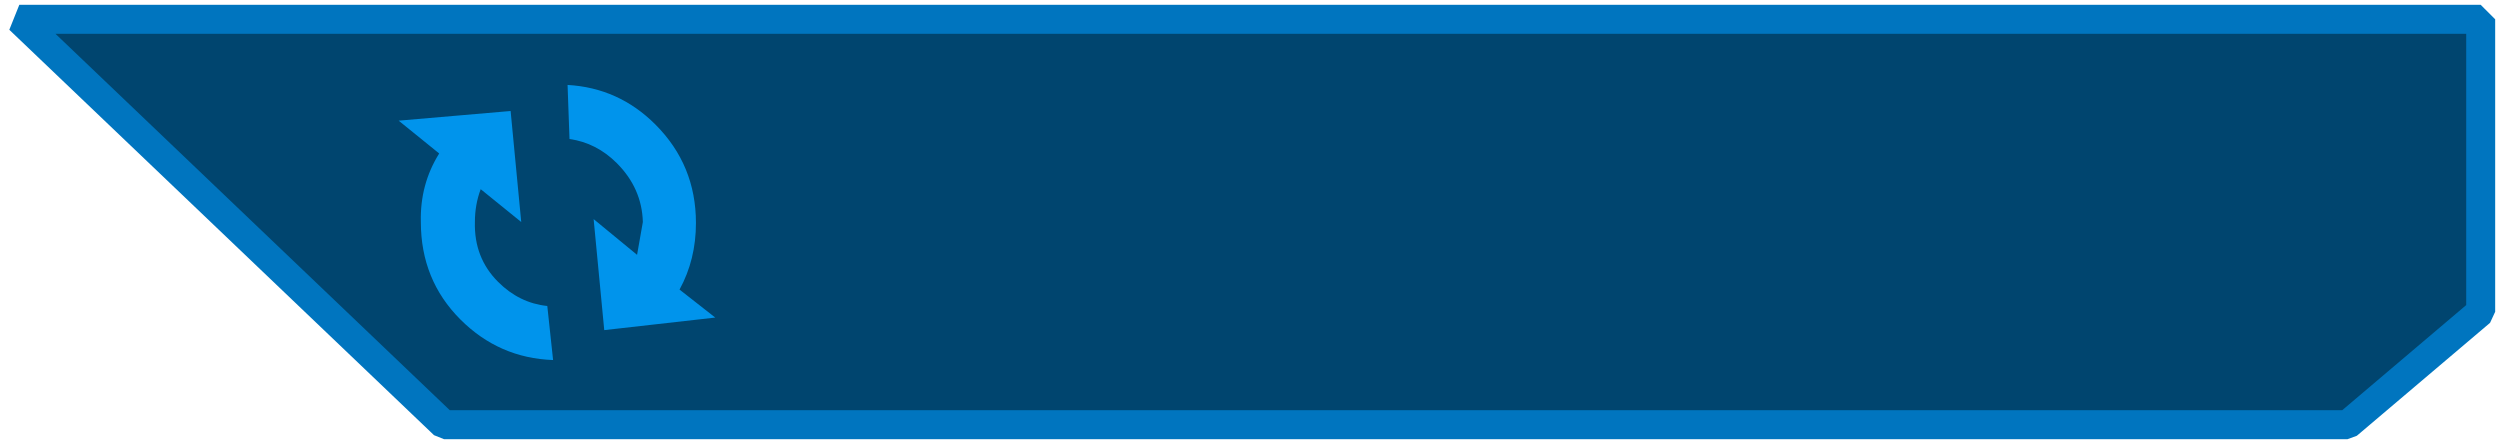 <?xml version="1.0" encoding="UTF-8" standalone="no"?>
<svg xmlns:xlink="http://www.w3.org/1999/xlink" height="23.0px" width="129.5px" xmlns="http://www.w3.org/2000/svg">
  <g transform="matrix(1.0, 0.0, 0.0, 1.0, 1.0, 1.0)">
    <path d="M127.5 0.0 L127.5 15.15 120.6 21.0 22.0 21.0 0.0 0.0 127.5 0.0" fill="#00456f" fill-rule="evenodd" stroke="none"/>
    <path d="M127.5 0.0 L0.0 0.0 22.0 21.0 120.6 21.0 127.5 15.15 127.5 0.0 Z" fill="none" stroke="#0075bf" stroke-linecap="square" stroke-linejoin="bevel" stroke-width="1.5"/>
    <path d="M32.95 5.45 Q35.05 7.55 35.05 10.55 35.05 12.45 34.2 14.0 L36.05 15.45 30.3 16.1 29.75 10.35 32.0 12.2 32.3 10.5 Q32.25 8.75 30.95 7.45 29.9 6.4 28.5 6.2 L28.4 3.4 Q31.05 3.55 32.95 5.45 M23.9 8.8 Q23.6 9.6 23.6 10.5 23.55 12.35 24.8 13.6 25.9 14.7 27.35 14.85 L27.65 17.65 Q24.85 17.55 22.85 15.55 20.8 13.5 20.8 10.5 20.75 8.55 21.75 6.95 L19.65 5.25 25.45 4.75 26.0 10.5 23.9 8.8" fill="#0094ec" fill-rule="evenodd" stroke="none"/>
  </g>
</svg>
